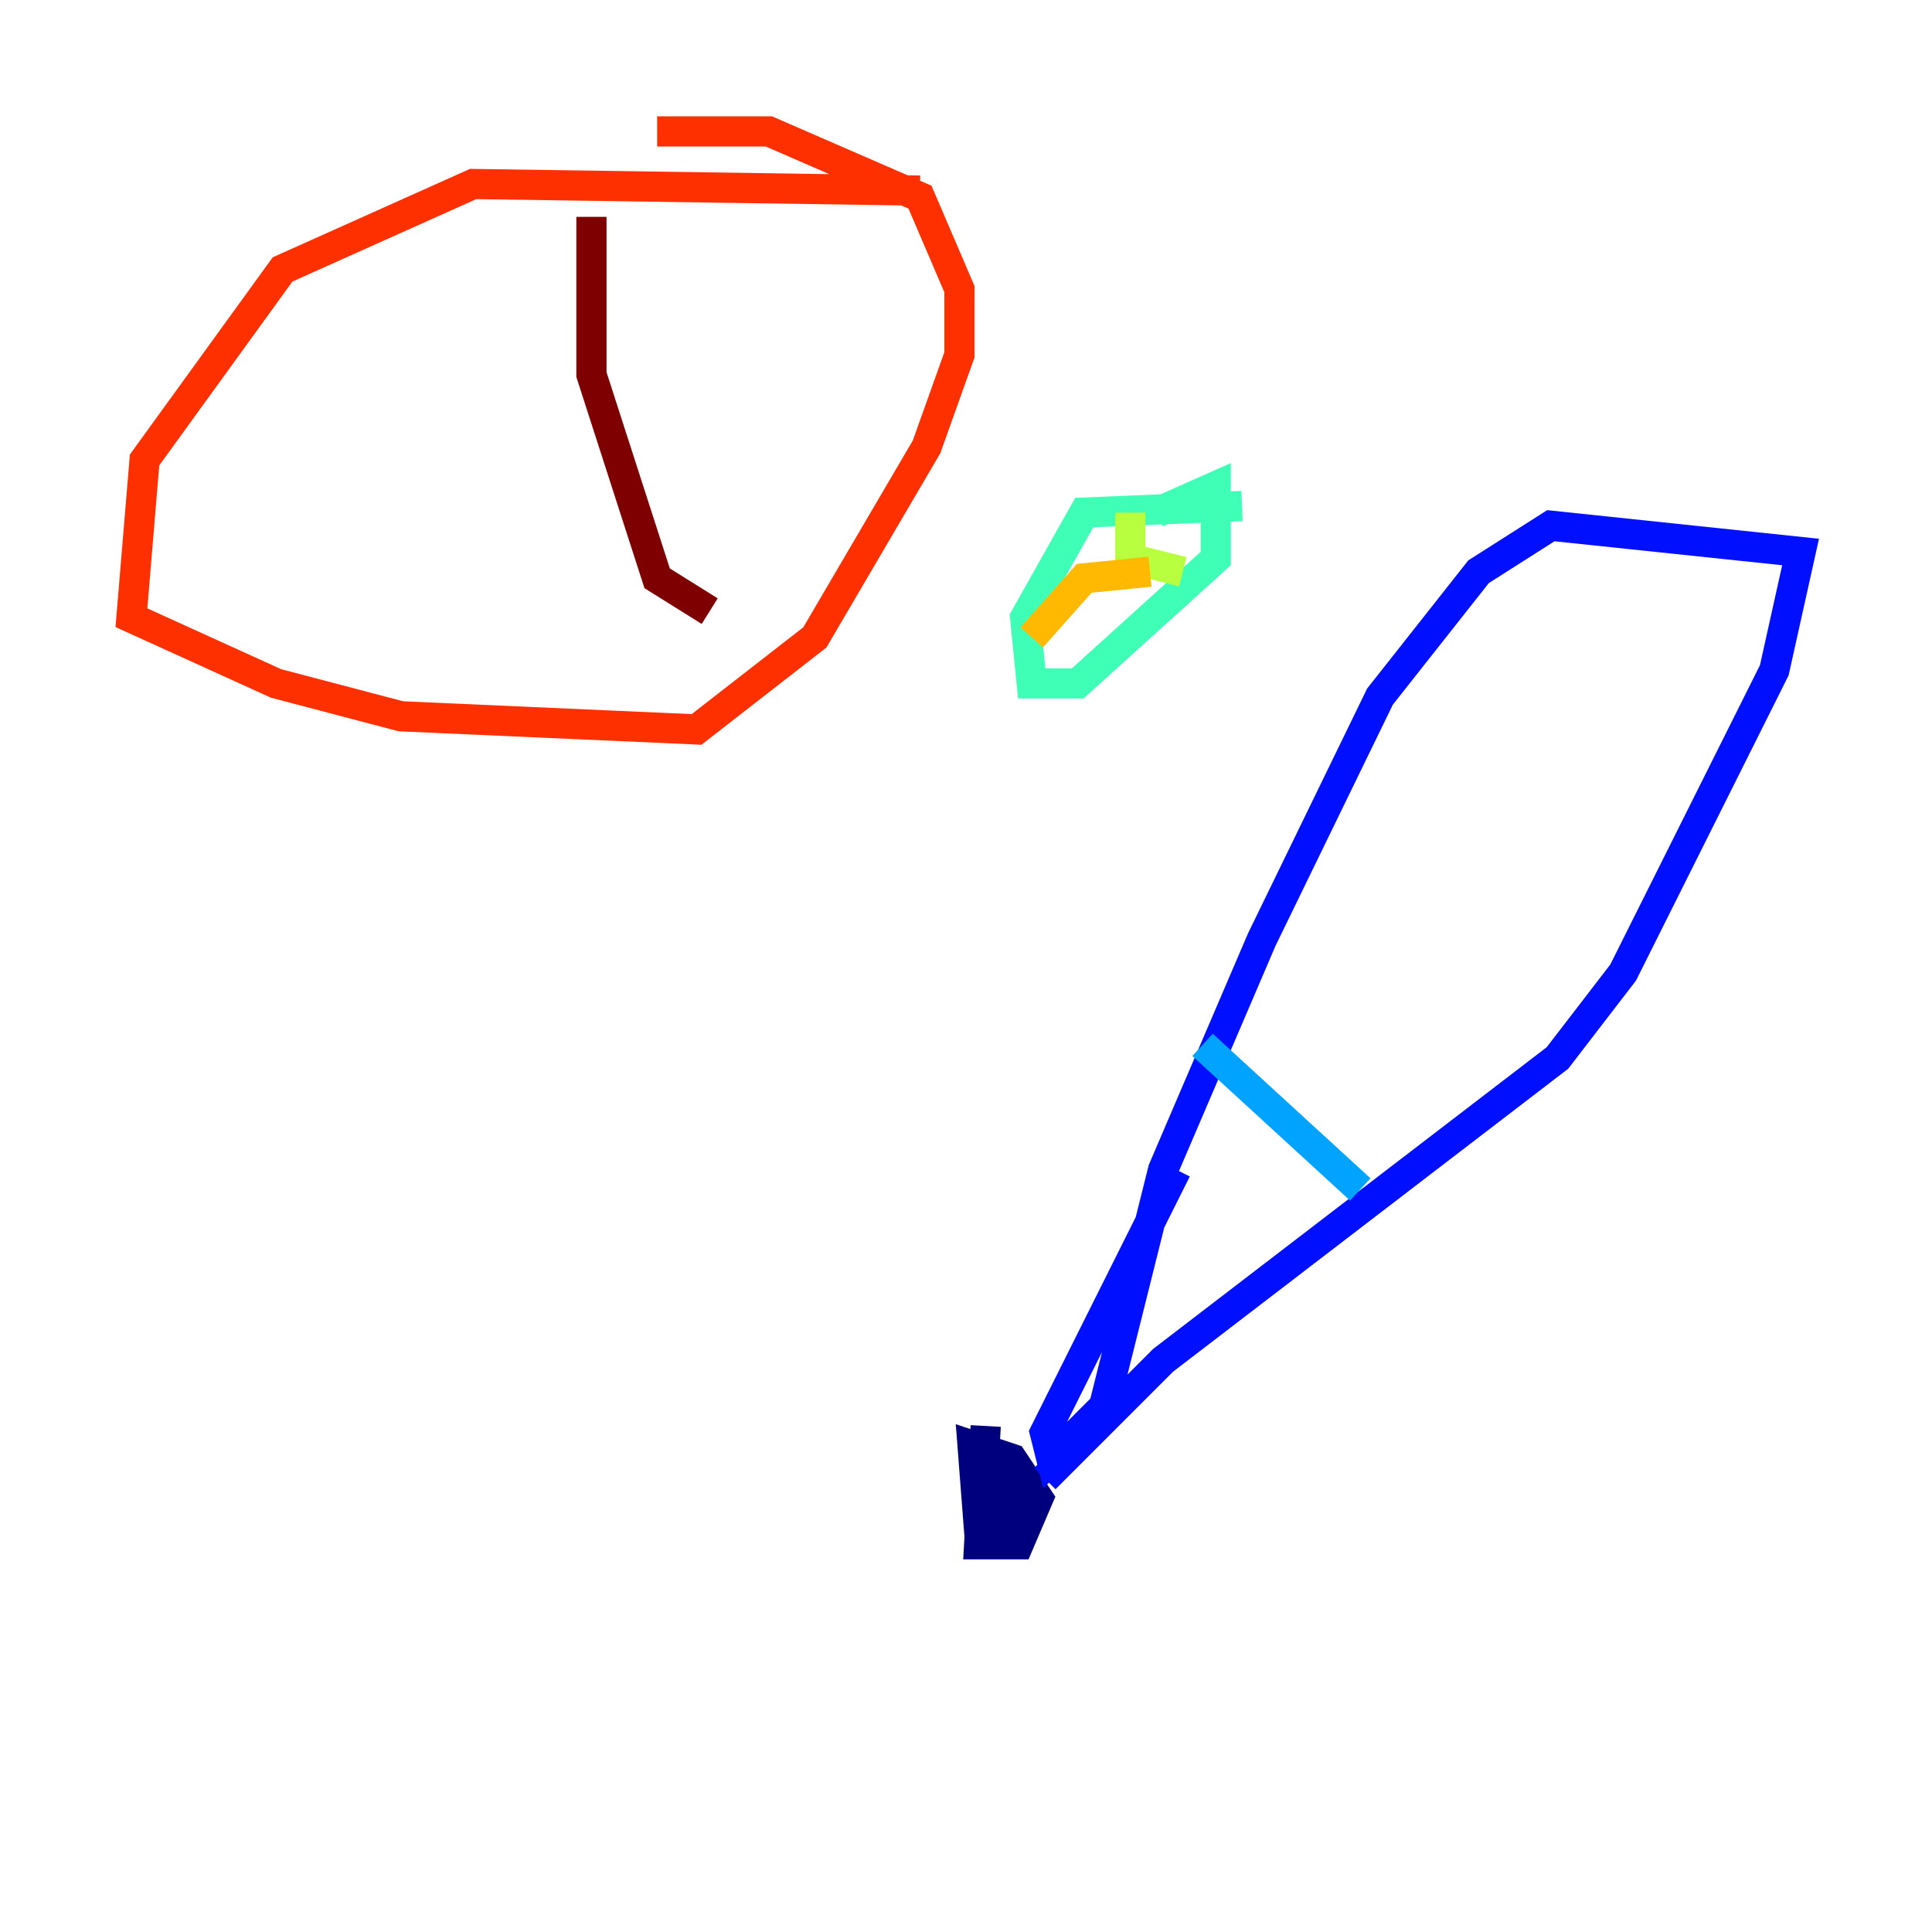 <?xml version="1.0" encoding="utf-8" ?>
<svg baseProfile="tiny" height="128" version="1.2" viewBox="0,0,128,128" width="128" xmlns="http://www.w3.org/2000/svg" xmlns:ev="http://www.w3.org/2001/xml-events" xmlns:xlink="http://www.w3.org/1999/xlink"><defs /><polyline fill="none" points="65.306,94.476 64.871,102.313 67.483,102.313 68.789,99.265 67.048,96.653 64.435,95.782 64.871,101.442 66.177,101.442 67.048,99.701 65.742,95.782 65.306,101.007" stroke="#00007f" stroke-width="2" /><polyline fill="none" points="69.225,97.959 77.061,90.122 103.184,70.095 107.537,64.435 117.551,44.408 119.293,36.571 102.748,34.83 97.959,37.878 91.429,46.15 83.592,62.258 77.061,77.497 73.143,93.17 69.66,96.653 69.225,94.912 77.932,77.497" stroke="#0010ff" stroke-width="2" /><polyline fill="none" points="79.674,69.225 90.122,78.803" stroke="#00a4ff" stroke-width="2" /><polyline fill="none" points="82.286,33.524 71.837,33.959 67.918,40.925 68.354,45.279 71.401,45.279 80.544,37.007 80.544,32.218 76.626,33.959" stroke="#3fffb7" stroke-width="2" /><polyline fill="none" points="74.884,33.959 74.884,37.007 78.367,37.878" stroke="#b7ff3f" stroke-width="2" /><polyline fill="none" points="76.191,37.878 71.837,38.313 68.354,42.231" stroke="#ffb900" stroke-width="2" /><polyline fill="none" points="60.952,12.626 31.347,12.191 18.721,17.85 9.578,30.476 8.707,40.925 18.286,45.279 26.558,47.456 46.15,48.327 53.986,42.231 61.388,29.605 63.565,23.51 63.565,19.157 60.952,13.061 50.939,8.707 43.537,8.707" stroke="#ff3000" stroke-width="2" /><polyline fill="none" points="39.184,14.367 39.184,24.816 43.537,38.313 47.02,40.49" stroke="#7f0000" stroke-width="2" /></svg>